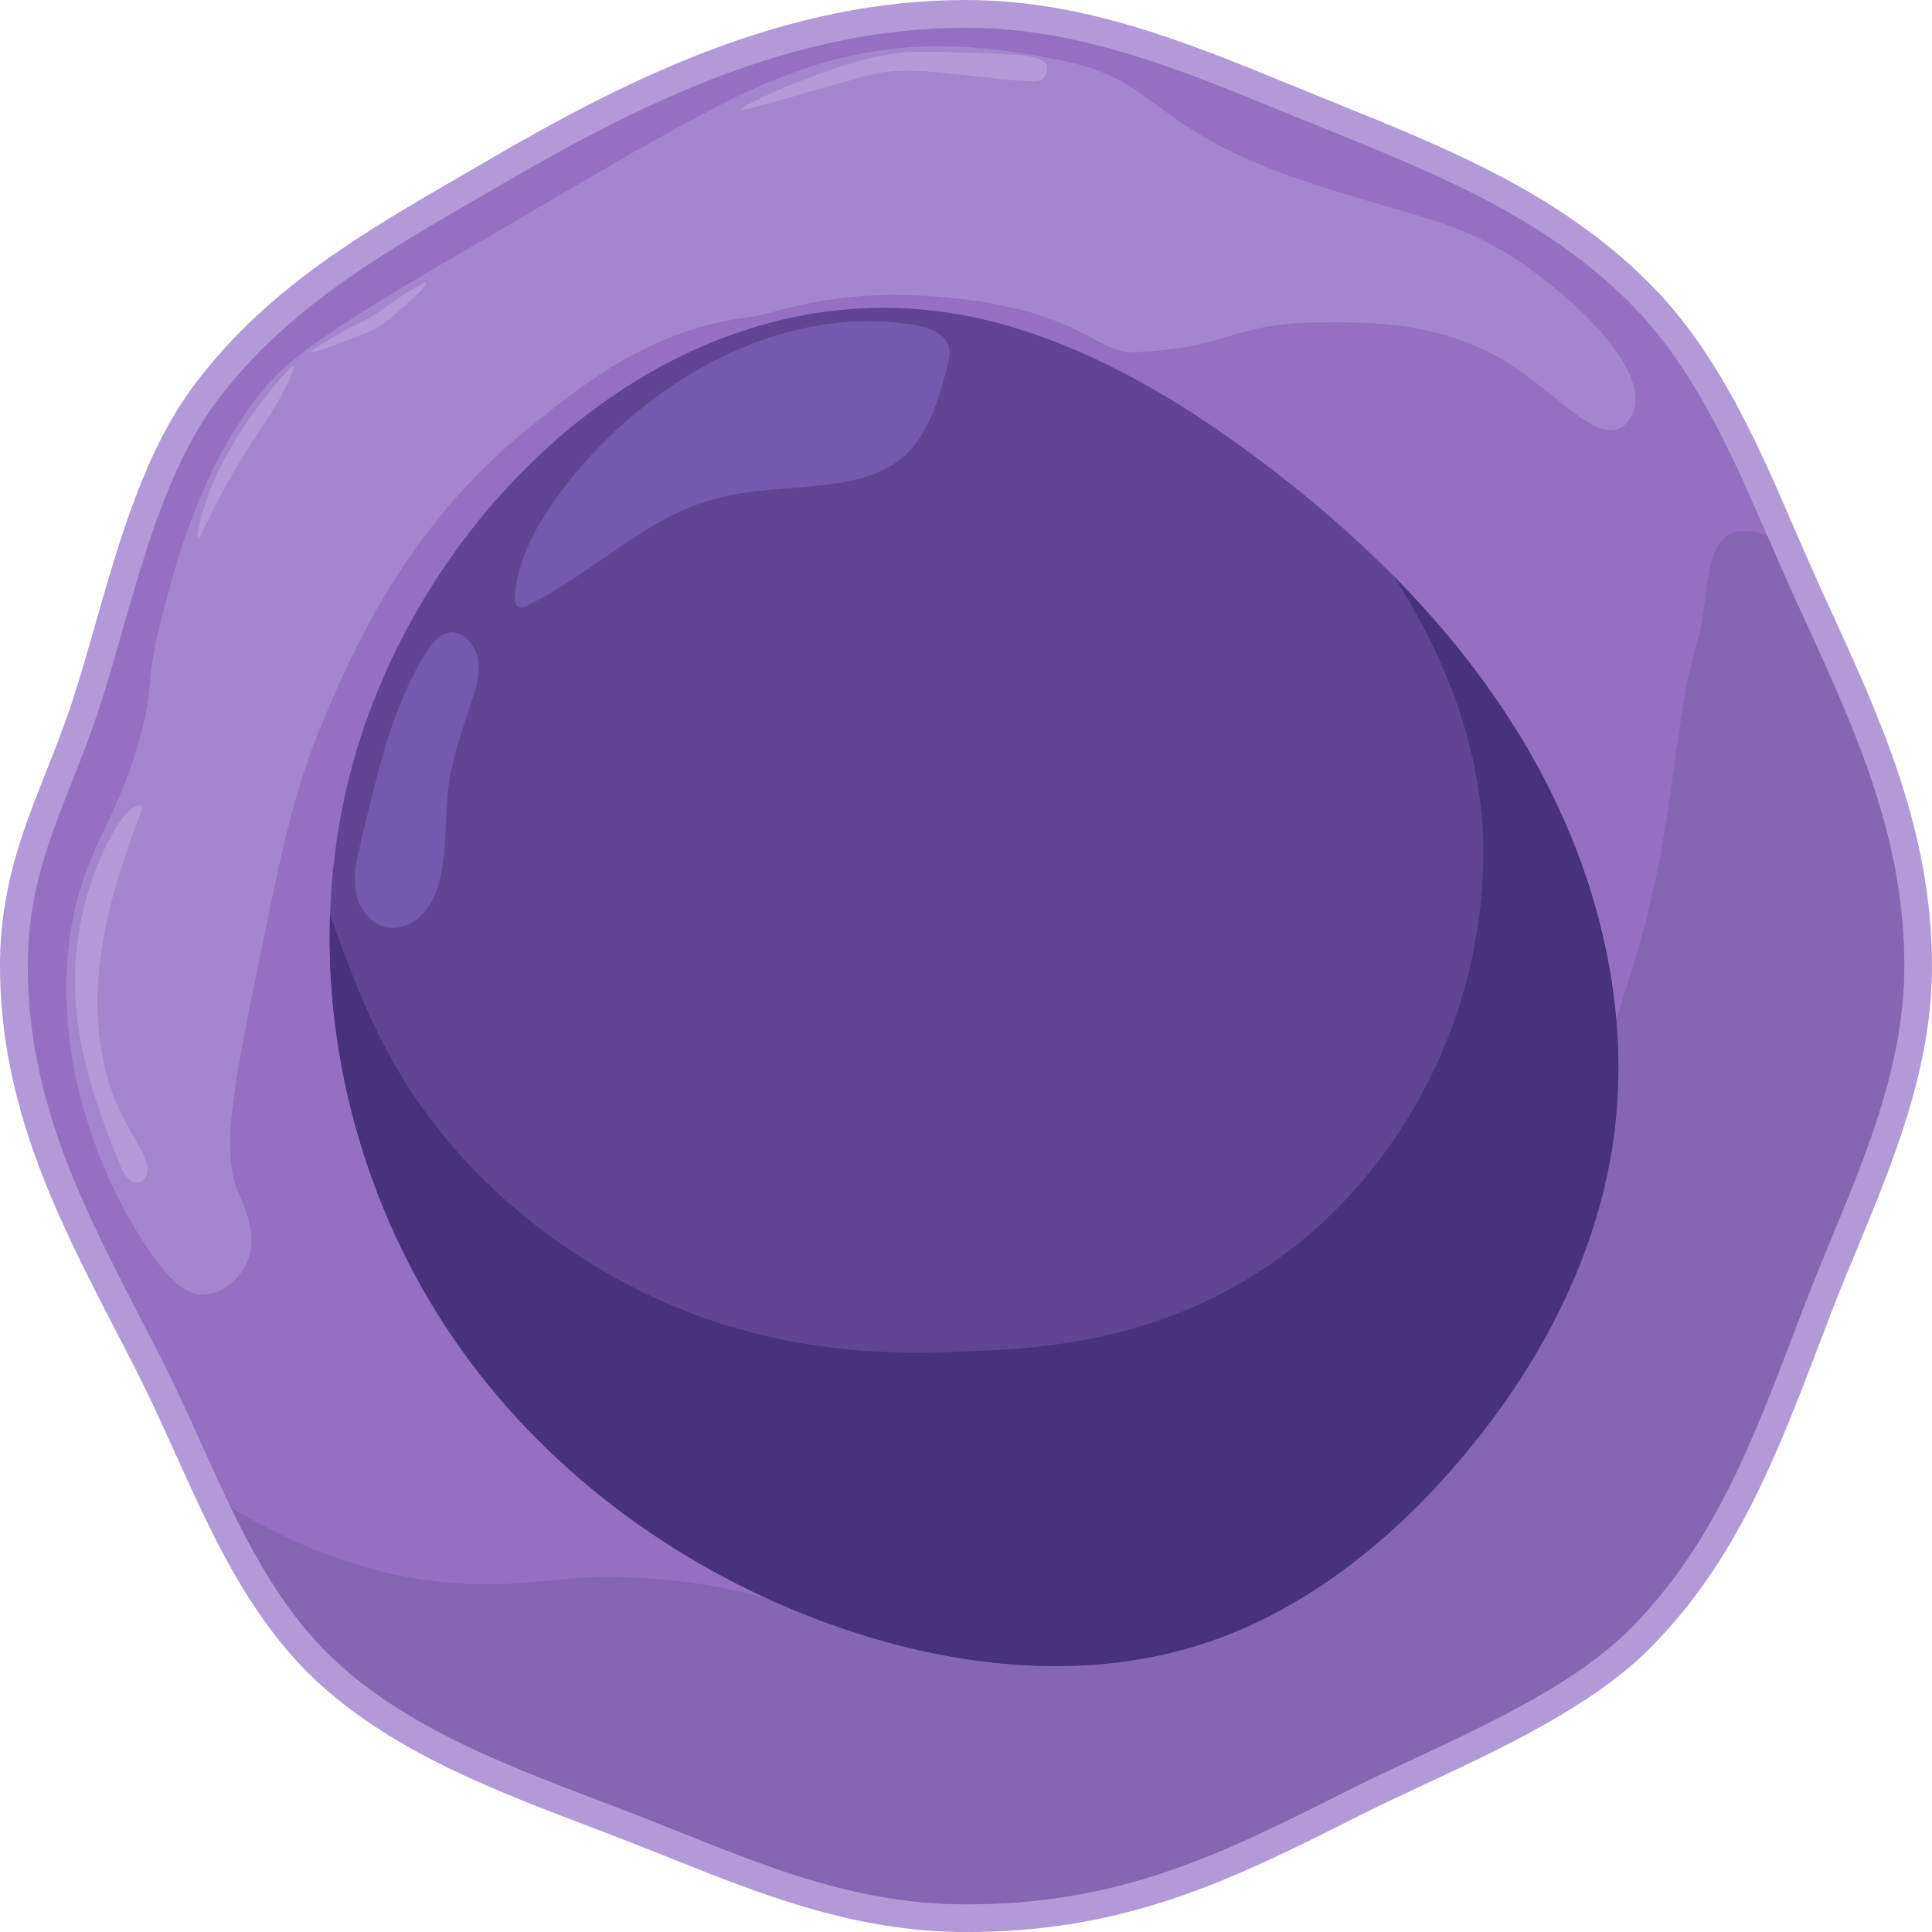 <?xml version="1.0" encoding="UTF-8"?>
<svg id="Capa_2" xmlns="http://www.w3.org/2000/svg" viewBox="0 0 558.369 558.379">
  <defs>
    <style>
      .cls-1 {
        fill: #9570c2;
      }

      .cls-2 {
        fill: #b29ad8;
      }

      .cls-3 {
        fill: #604593;
      }

      .cls-4 {
        fill: #47327c;
      }

      .cls-5 {
        fill: #a486ce;
      }

      .cls-6 {
        fill: #735aaf;
      }

      .cls-7 {
        fill: #8566b2;
      }
    </style>
  </defs>
  <g id="Capa_1-2" data-name="Capa_1">
    <g>
      <g>
        <path class="cls-1" d="M279.185,554.372c-31.232,0-56.725-10.194-83.715-20.986-3.729-1.491-7.479-2.99-11.264-4.47-4.086-1.595-8.216-3.167-12.361-4.745-27.05-10.297-55.02-20.944-76.356-40.084-.719-.645-1.437-1.31-2.134-1.986-14.111-13.442-23.545-30.869-30.186-44.547-3.075-6.316-6.021-12.843-8.871-19.155-3.432-7.603-6.981-15.465-10.73-22.888-2.204-4.362-4.439-8.685-6.663-12.989-16.918-32.737-32.897-63.659-32.897-103.337,0-21.752,6.335-37.743,13.042-54.672,2.625-6.626,5.339-13.477,7.765-20.911,2.269-6.965,4.36-14.283,6.574-22.03,6.996-24.484,14.231-49.803,28.281-68.356,20.403-26.946,47.6-42.694,76.394-59.367,2.457-1.423,4.926-2.853,7.402-4.296C184.043,25.897,228.569,4.007,279.185,4.007c33.157,0,62.703,12.095,91.276,23.793,3.081,1.261,6.154,2.519,9.225,3.759l3.375,1.363c33.647,13.575,65.426,26.398,90.708,51.68,19.326,19.337,30.656,45.499,40.652,68.581l.986,2.27c2.201,5.074,4.479,10.322,6.776,15.387l3.312,7.254c14.845,32.465,28.866,63.129,28.866,101.091,0,28.622-10.826,54.777-21.296,80.07-2.405,5.81-4.892,11.818-7.144,17.636-1.319,3.411-2.613,6.803-3.899,10.172-12.2,31.974-23.724,62.175-48.254,86.705-15.995,15.995-41.461,27.893-63.929,38.39-6.9,3.224-13.418,6.269-19.405,9.301-34.913,17.661-65.064,32.912-111.25,32.912Z"/>
        <path class="cls-2" d="M279.184,8.015c35.89,0,67.65,14.6,99,27.26,34.06,13.76,67.2,26.61,92.75,52.16,18.42,18.43,29.23,42.91,39.81,67.34,2.58,5.94,5.14,11.88,7.79,17.72.28.61.55,1.22.83,1.82,15.25,33.48,30.99,65.65,30.99,104.87,0,34.49-16.43,65.92-28.17,96.26-13.75,35.55-24.78,69.02-51.25,95.49-20.24,20.24-56.52,33.89-82.31,46.95-36.75,18.59-65.45,32.48-109.44,32.48-34.78,0-62.96-13.24-93.52-25.18-30.56-11.93-63.5-22.55-87.5-44.08-.68-.61-1.36-1.24-2.02-1.88-12.65-12.05-21.55-27.31-29.37-43.42-6.77-13.9-12.73-28.44-19.63-42.1-18.55-36.7-39.13-70.58-39.13-114.52,0-29.36,11.97-47.86,20.61-74.34,9.42-28.92,16.27-65.48,34.24-89.21,21.64-28.58,51.5-44.48,82.62-62.62,40.07-23.36,83.98-45,133.7-45M279.184,0c-51.569,0-96.675,22.152-137.737,46.091-2.472,1.441-4.937,2.868-7.39,4.289-29.154,16.881-56.692,32.826-77.583,60.417-14.503,19.152-21.843,44.839-28.941,69.68-2.203,7.709-4.284,14.991-6.53,21.886-2.386,7.312-5.077,14.104-7.68,20.674-6.852,17.295-13.324,33.631-13.324,56.149,0,40.653,16.952,73.456,33.345,105.178,2.189,4.236,4.452,8.616,6.646,12.957,3.707,7.339,7.237,15.158,10.649,22.719,2.862,6.342,5.822,12.899,8.928,19.275,6.778,13.964,16.434,31.783,31.024,45.691.683.662,1.43,1.357,2.219,2.065,21.892,19.639,50.216,30.421,77.608,40.848,4.063,1.547,8.264,3.146,12.33,4.733,3.763,1.47,7.56,2.989,11.231,4.457,26.154,10.458,53.2,21.273,85.203,21.273,21.239,0,40.3-3.078,59.986-9.685,17.359-5.827,33.619-13.817,53.072-23.657,5.934-3.005,12.424-6.037,19.295-9.247,22.767-10.637,48.571-22.694,65.065-39.187,25.136-25.136,36.807-55.725,49.165-88.109,1.283-3.364,2.576-6.75,3.893-10.157,2.235-5.775,4.602-11.495,7.109-17.55,10.62-25.654,21.601-52.182,21.601-81.6,0-38.836-14.86-71.332-29.23-102.759-.827-1.808-1.655-3.619-2.481-5.433l-.015-.034-.016-.034c-.152-.326-.301-.655-.451-.986l-.358-.788c-2.264-4.989-4.528-10.207-6.718-15.254l-1.005-2.315c-10.135-23.402-21.627-49.936-41.493-69.812-25.861-25.861-58.008-38.831-92.043-52.564l-3.374-1.362c-3.064-1.237-6.131-2.493-9.206-3.752C343.048,12.248,313.131,0,279.184,0h0Z"/>
      </g>
      <path class="cls-7" d="M550.355,279.185c0,34.49-16.43,65.92-28.17,96.26-13.75,35.55-24.78,69.02-51.25,95.49-20.24,20.24-56.52,33.89-82.31,46.95-36.75,18.59-65.45,32.48-109.44,32.48-34.78,0-62.96-13.24-93.52-25.18-30.56-11.93-63.5-22.55-87.5-44.08-13.74-12.33-23.16-28.35-31.39-45.3,17.7,10.26,41.86,21.92,73.5,22.08,17.73.09,24.98-3.51,49.3-1.57,29.86,2.39,37.97,9.32,64.18,14.09,16.3,2.97,52,9.47,89.6-3.91,35.25-12.54,55.94-36.77,67.31-50.09,22.66-26.54,38.48-45.934,48.92-73.304,6.6-17.29-.93-23.356,10.95-59.346,14.11-42.77,12.545-74.76,20.085-98.48,4.24-13.35-.261-37.814,20.125-30.5,2.58,5.94,5.14,11.88,7.79,17.72,15.5,34.13,31.82,66.76,31.82,106.69Z"/>
      <path class="cls-5" d="M440.794,76.753c-18.593-13.015-30.135-13.416-61.044-23.478-47.532-15.474-44.248-29.592-71.217-35.422-38.685-8.363-65.461-5.47-100.483,12.53-20.913,10.749-34.157,19.045-81.082,46.37-39.348,22.912-46.413,30.18-51.652,36.783-17.624,22.21-24.612,49.533-28.956,66.522-4.461,17.444-1.597,18.451-6.261,34.435-7.011,24.028-14.562,29.543-18.783,49.826-3.436,16.511-1.963,29.826-1.044,37.565.269,2.263,3.691,31.13,22.435,58.956,5.981,8.879,10.656,13.402,16.174,13.304,5.355-.095,10.421-4.521,12.522-9.391,3.338-7.74-.931-16.336-2.348-19.565-5.465-12.456-1.556-31.521,6.261-69.652,6.522-31.816,9.784-47.724,18.783-68.87,8.607-20.224,23.706-54.605,58.696-82.957,15.709-12.729,35.517-28.779,64.174-32.087,7.491-.865,24.559-9.447,60.783-5.218,35.394,4.132,39.187,15.9,50.348,15.392,27.139-1.235,28.091-8.353,52.435-8.609,15.34-.161,35.035-.368,54,10.957,15.36,9.172,26.027,23.391,33.652,19.565,2.656-1.333,3.654-4.208,3.913-4.957,4.288-12.367-16.732-31.799-31.304-42Z"/>
      <g>
        <path class="cls-3" d="M466.073,330.803c-5.156,34.278-22.426,65.946-45.06,92.217-19.914,23.125-44.754,42.886-73.833,52.193-33.263,10.65-69.835,6.871-102.922-4.304-42.591-14.375-81.206-41.127-108.177-77.099-27.615-36.845-42.209-83.314-40.702-129.215.393-12.191,1.923-24.327,4.643-36.245,15.774-69.092,75.242-133.869,146.202-139.058,14.015-1.016,28.478.284,43.138,4.326,27.112,7.494,51.734,22.186,74.27,39.03,13.818,10.323,27.058,21.607,39.183,33.896,15.337,15.533,28.926,32.694,39.729,51.647,19.357,33.94,29.352,73.975,23.529,112.612Z"/>
        <path class="cls-4" d="M466.073,330.803c-5.156,34.278-22.426,65.946-45.06,92.217-19.914,23.125-44.754,42.886-73.833,52.193-33.263,10.65-69.835,6.871-102.922-4.304-42.591-14.375-81.206-41.127-108.177-77.099-27.615-36.845-42.209-83.314-40.702-129.215,3.878,9.995,9.351,26.938,18.909,43.498,21.028,36.441,52.543,54.946,62.123,60.419,41.193,23.541,80.616,22.798,98.597,22.23,23.606-.754,62.177-1.977,98.029-29.636,31.547-24.349,44.077-56.126,48.446-69.54,8.815-27.047,7.275-49.495,6.838-54.706-2.36-28.423-14.004-52.324-25.507-70.315,15.337,15.533,28.926,32.694,39.729,51.647,19.357,33.94,29.352,73.975,23.529,112.612Z"/>
        <path class="cls-6" d="M273.445,98.594c-1.803-2.802-5.791-4.128-9.298-4.701-39.911-6.527-80.082,17.942-102.871,49.346-.224.308-.446.617-.666.927-5.962,8.373-11.027,17.816-11.828,28.064-.103,1.319.14,3.031,1.427,3.338.632.151,1.28-.13,1.866-.411,18.552-8.889,33.569-24.877,53.311-30.663,11.68-3.424,24.108-2.975,36.146-4.771,6.687-.998,13.496-2.804,18.764-7.042,7.929-6.38,10.913-16.933,13.461-26.786.445-1.721.892-3.516.529-5.256-.158-.756-.447-1.435-.838-2.044Z"/>
        <path class="cls-6" d="M131.93,182.89c-.638-.171-1.303-.227-1.985-.135-4.08.546-7.295,6.418-9.067,9.633-8.524,15.467-12.167,33.056-16.405,50.201-1.176,4.757-2.415,9.65-1.722,14.501s3.835,9.707,8.605,10.827c3.935.924,8.149-.916,10.905-3.873,2.864-3.072,4.373-7.18,5.224-11.293,1.762-8.515.992-17.358,2.19-25.971,1.178-8.471,4.23-16.547,6.831-24.695,1.249-3.914,2.409-8.07,1.521-12.081-.62-2.801-3.04-6.292-6.097-7.113Z"/>
      </g>
      <path class="cls-2" d="M302.533,18.97c-.83-2.64-6.297-3.279-19.435-3.652-12.428-.353-18.642-.53-22.174-.13-10.879,1.23-18.718,4.122-27.522,7.435-9.843,3.704-19.582,8.407-19.304,9.13.122.318,2.173-.138,25.435-6.783,12.046-3.441,14.508-4.179,19.174-4.435,6.626-.363,13.746.464,17.609.913,4.259.495,8.554.725,12.783,1.435.319.054,2.561.21,7.043.522,2.771.193,4.177.271,5.217-.652,1.001-.888,1.55-2.585,1.174-3.783Z"/>
      <path class="cls-2" d="M116.989,84.97c-4.442,2.736-5.219,3.785-8.804,6.065-3.401,2.163-3.493,1.721-9.196,4.891-2.34,1.301-9.285,5.163-9,5.772.183.391,3.546-.848,10.272-3.326,6.21-2.288,8.197-3.231,10.37-4.696,1.453-.979,2.599-1.99,4.891-4.011,1.301-1.147,8.132-7.17,7.63-7.826-.346-.452-4.04,1.823-6.163,3.13Z"/>
      <path class="cls-2" d="M60.348,142.59c2.363-6.414,5.069-10.983,7.63-15.261.713-1.191,4.015-6.658,9.293-13.304,1.766-2.223,6.772-8.526,7.533-8.022.749.497-2.985,7.36-3.717,8.707-2.287,4.204-4.133,6.785-6.261,9.978,0,0-3.298,4.949-7.63,12.326-6.839,11.645-9.261,18.849-9.978,18.587-.685-.25.929-7.037,3.13-13.011Z"/>
      <path class="cls-2" d="M38.67,233.309c-.65.388-1.306.908-1.767,1.374-1.987,2.012-3.462,4.492-4.786,6.969-7.784,14.558-11.387,31.321-10.272,47.792,1.117,16.5,6.809,32.323,13.025,47.647.969,2.39,2.829,5.254,5.329,4.623,1.401-.354,2.311-1.811,2.441-3.251s-.367-2.86-.946-4.184c-1.519-3.476-3.642-6.648-5.445-9.985-7.308-13.527-9.139-29.512-7.538-44.803s6.447-30.05,11.867-44.438c1.066-2.829-.405-2.642-1.909-1.744Z"/>
    </g>
  </g>
</svg>